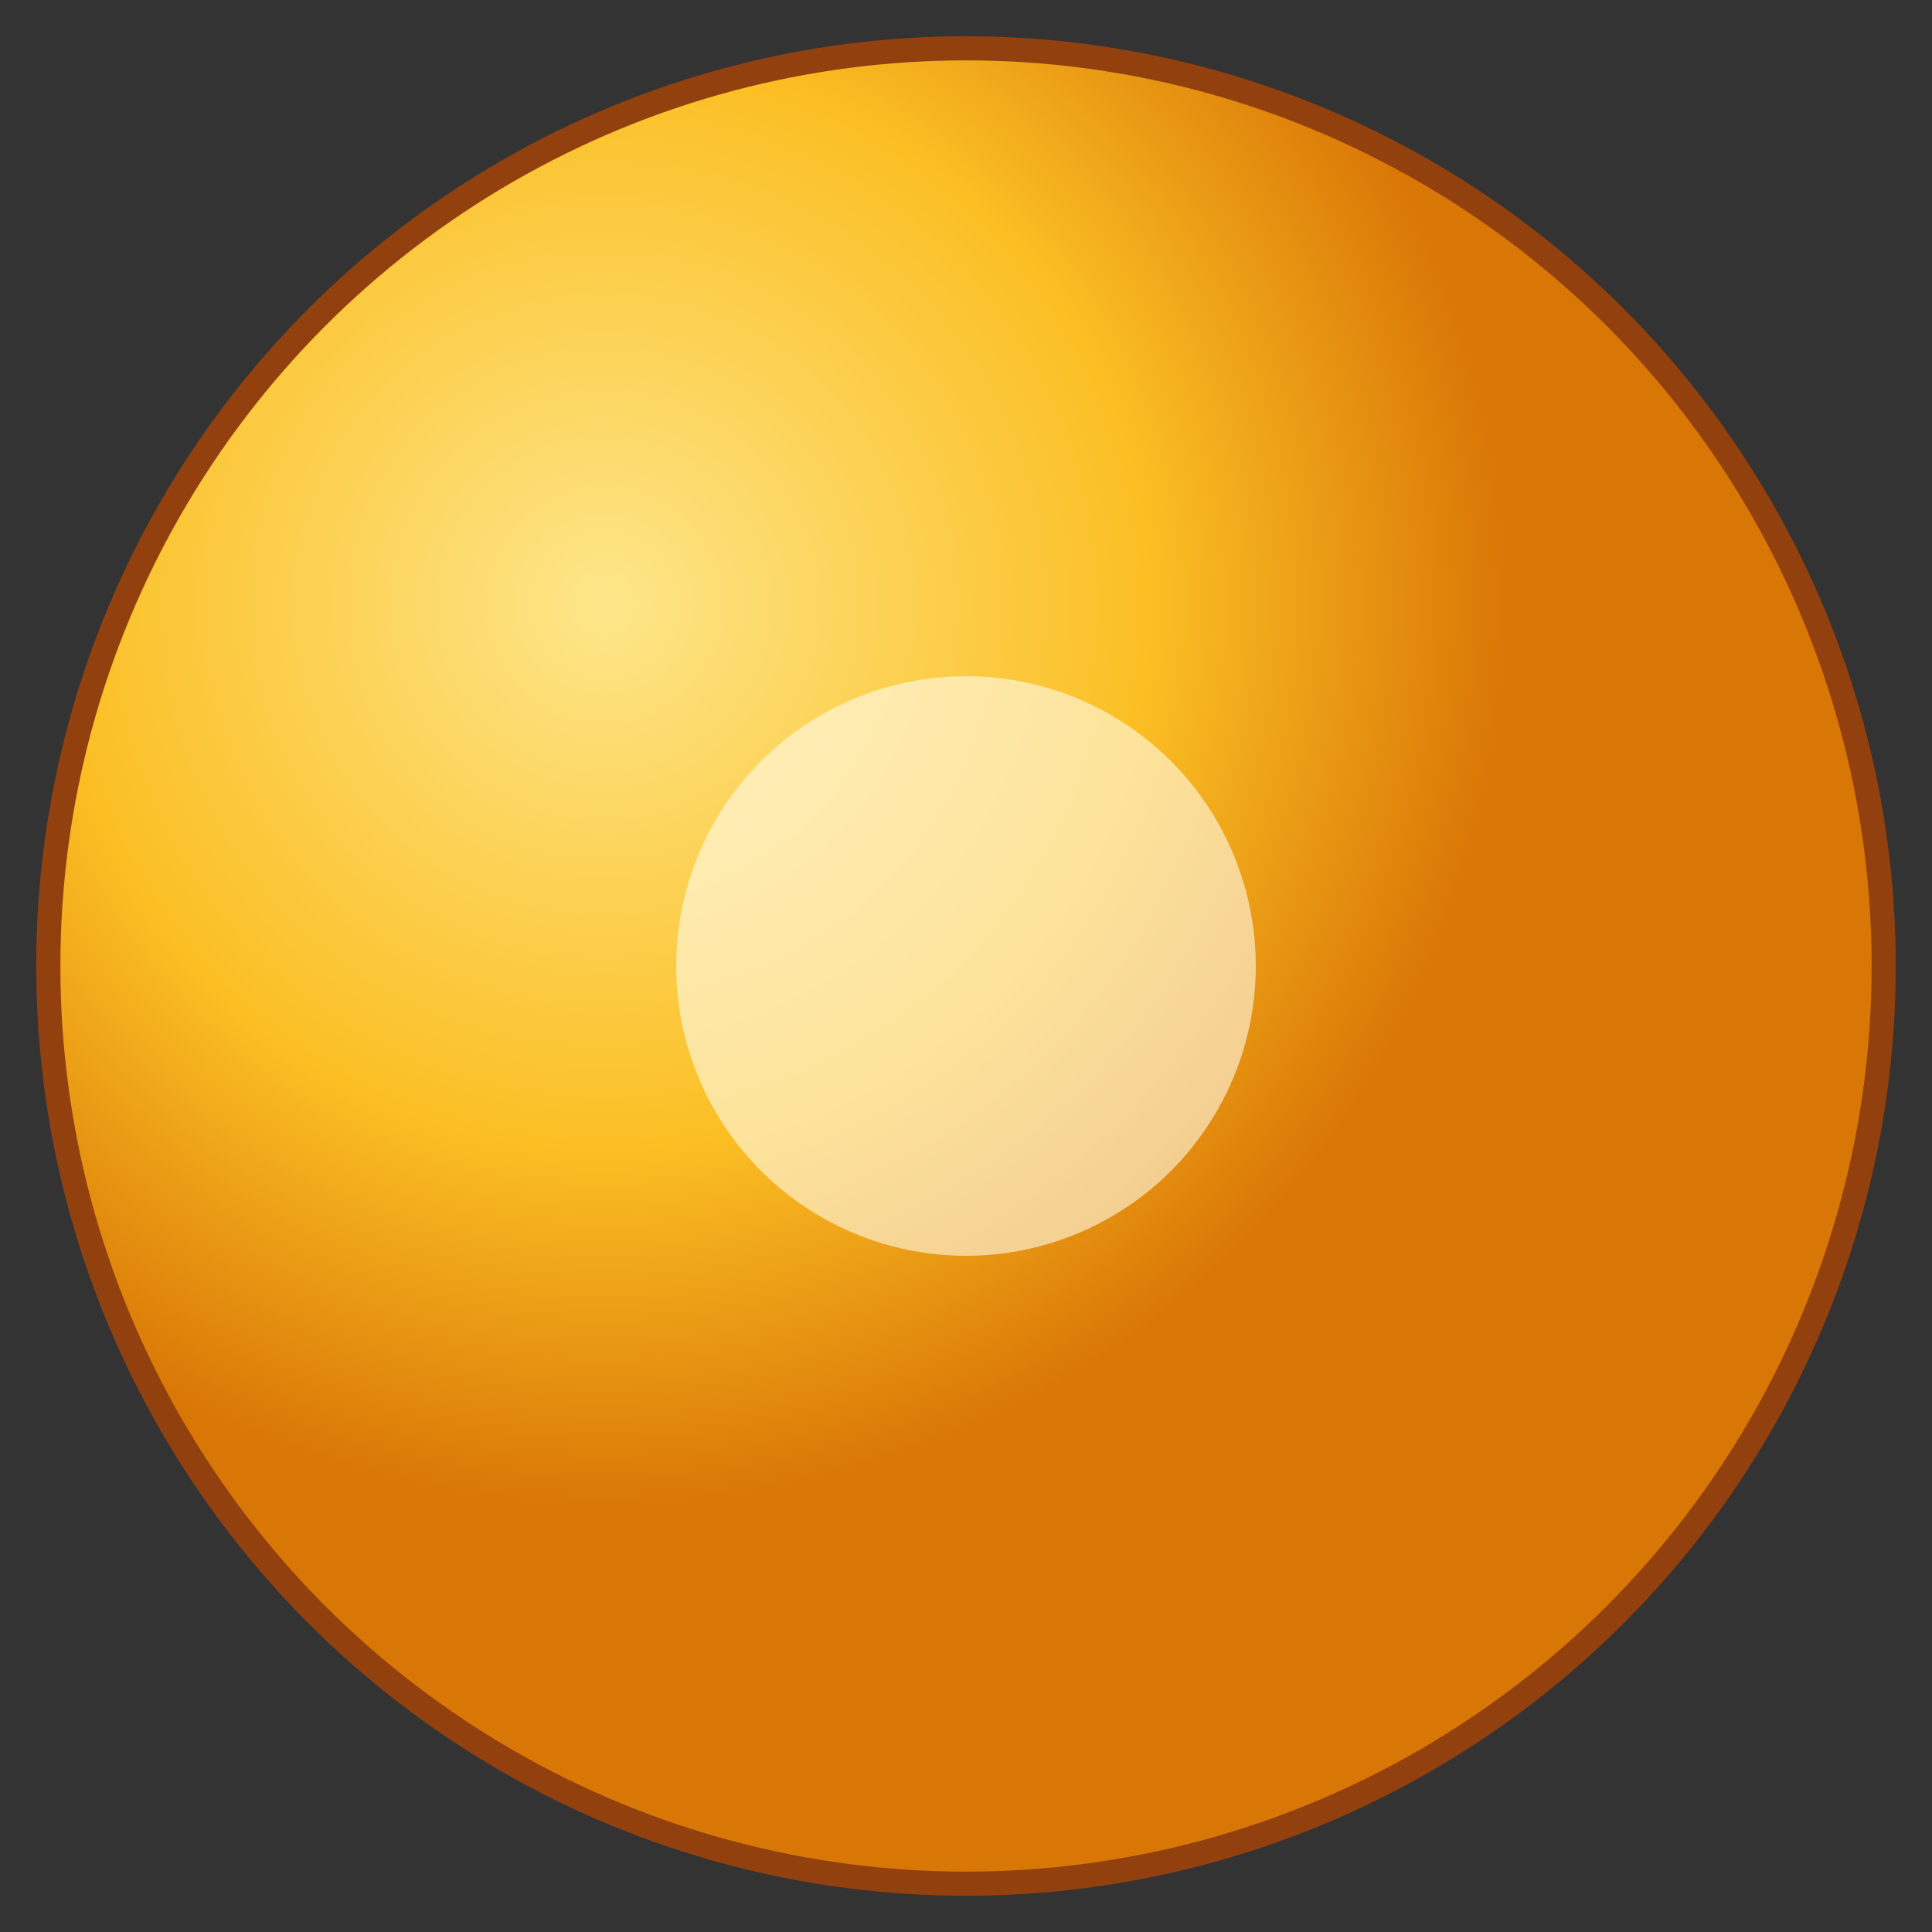 <svg width="40" height="40" viewBox="0 0 40 40" xmlns="http://www.w3.org/2000/svg">
  <rect x="0" y="0" width="40" height="40" fill="#333333" stroke="none"/>
  <defs>
    <radialGradient id="yellowBead6mm" cx="30%" cy="30%">
      <stop offset="0%" style="stop-color:#FDE68A"/>
      <stop offset="60%" style="stop-color:#FBBF24"/>
      <stop offset="100%" style="stop-color:#D97706"/>
    </radialGradient>
  </defs>
  <circle cx="20" cy="20" r="19" fill="url(#yellowBead6mm)" stroke="#92400E" stroke-width="0.5"/>
  <circle cx="20" cy="20" r="6" fill="#FFFBEB" opacity="0.6"/>
</svg>